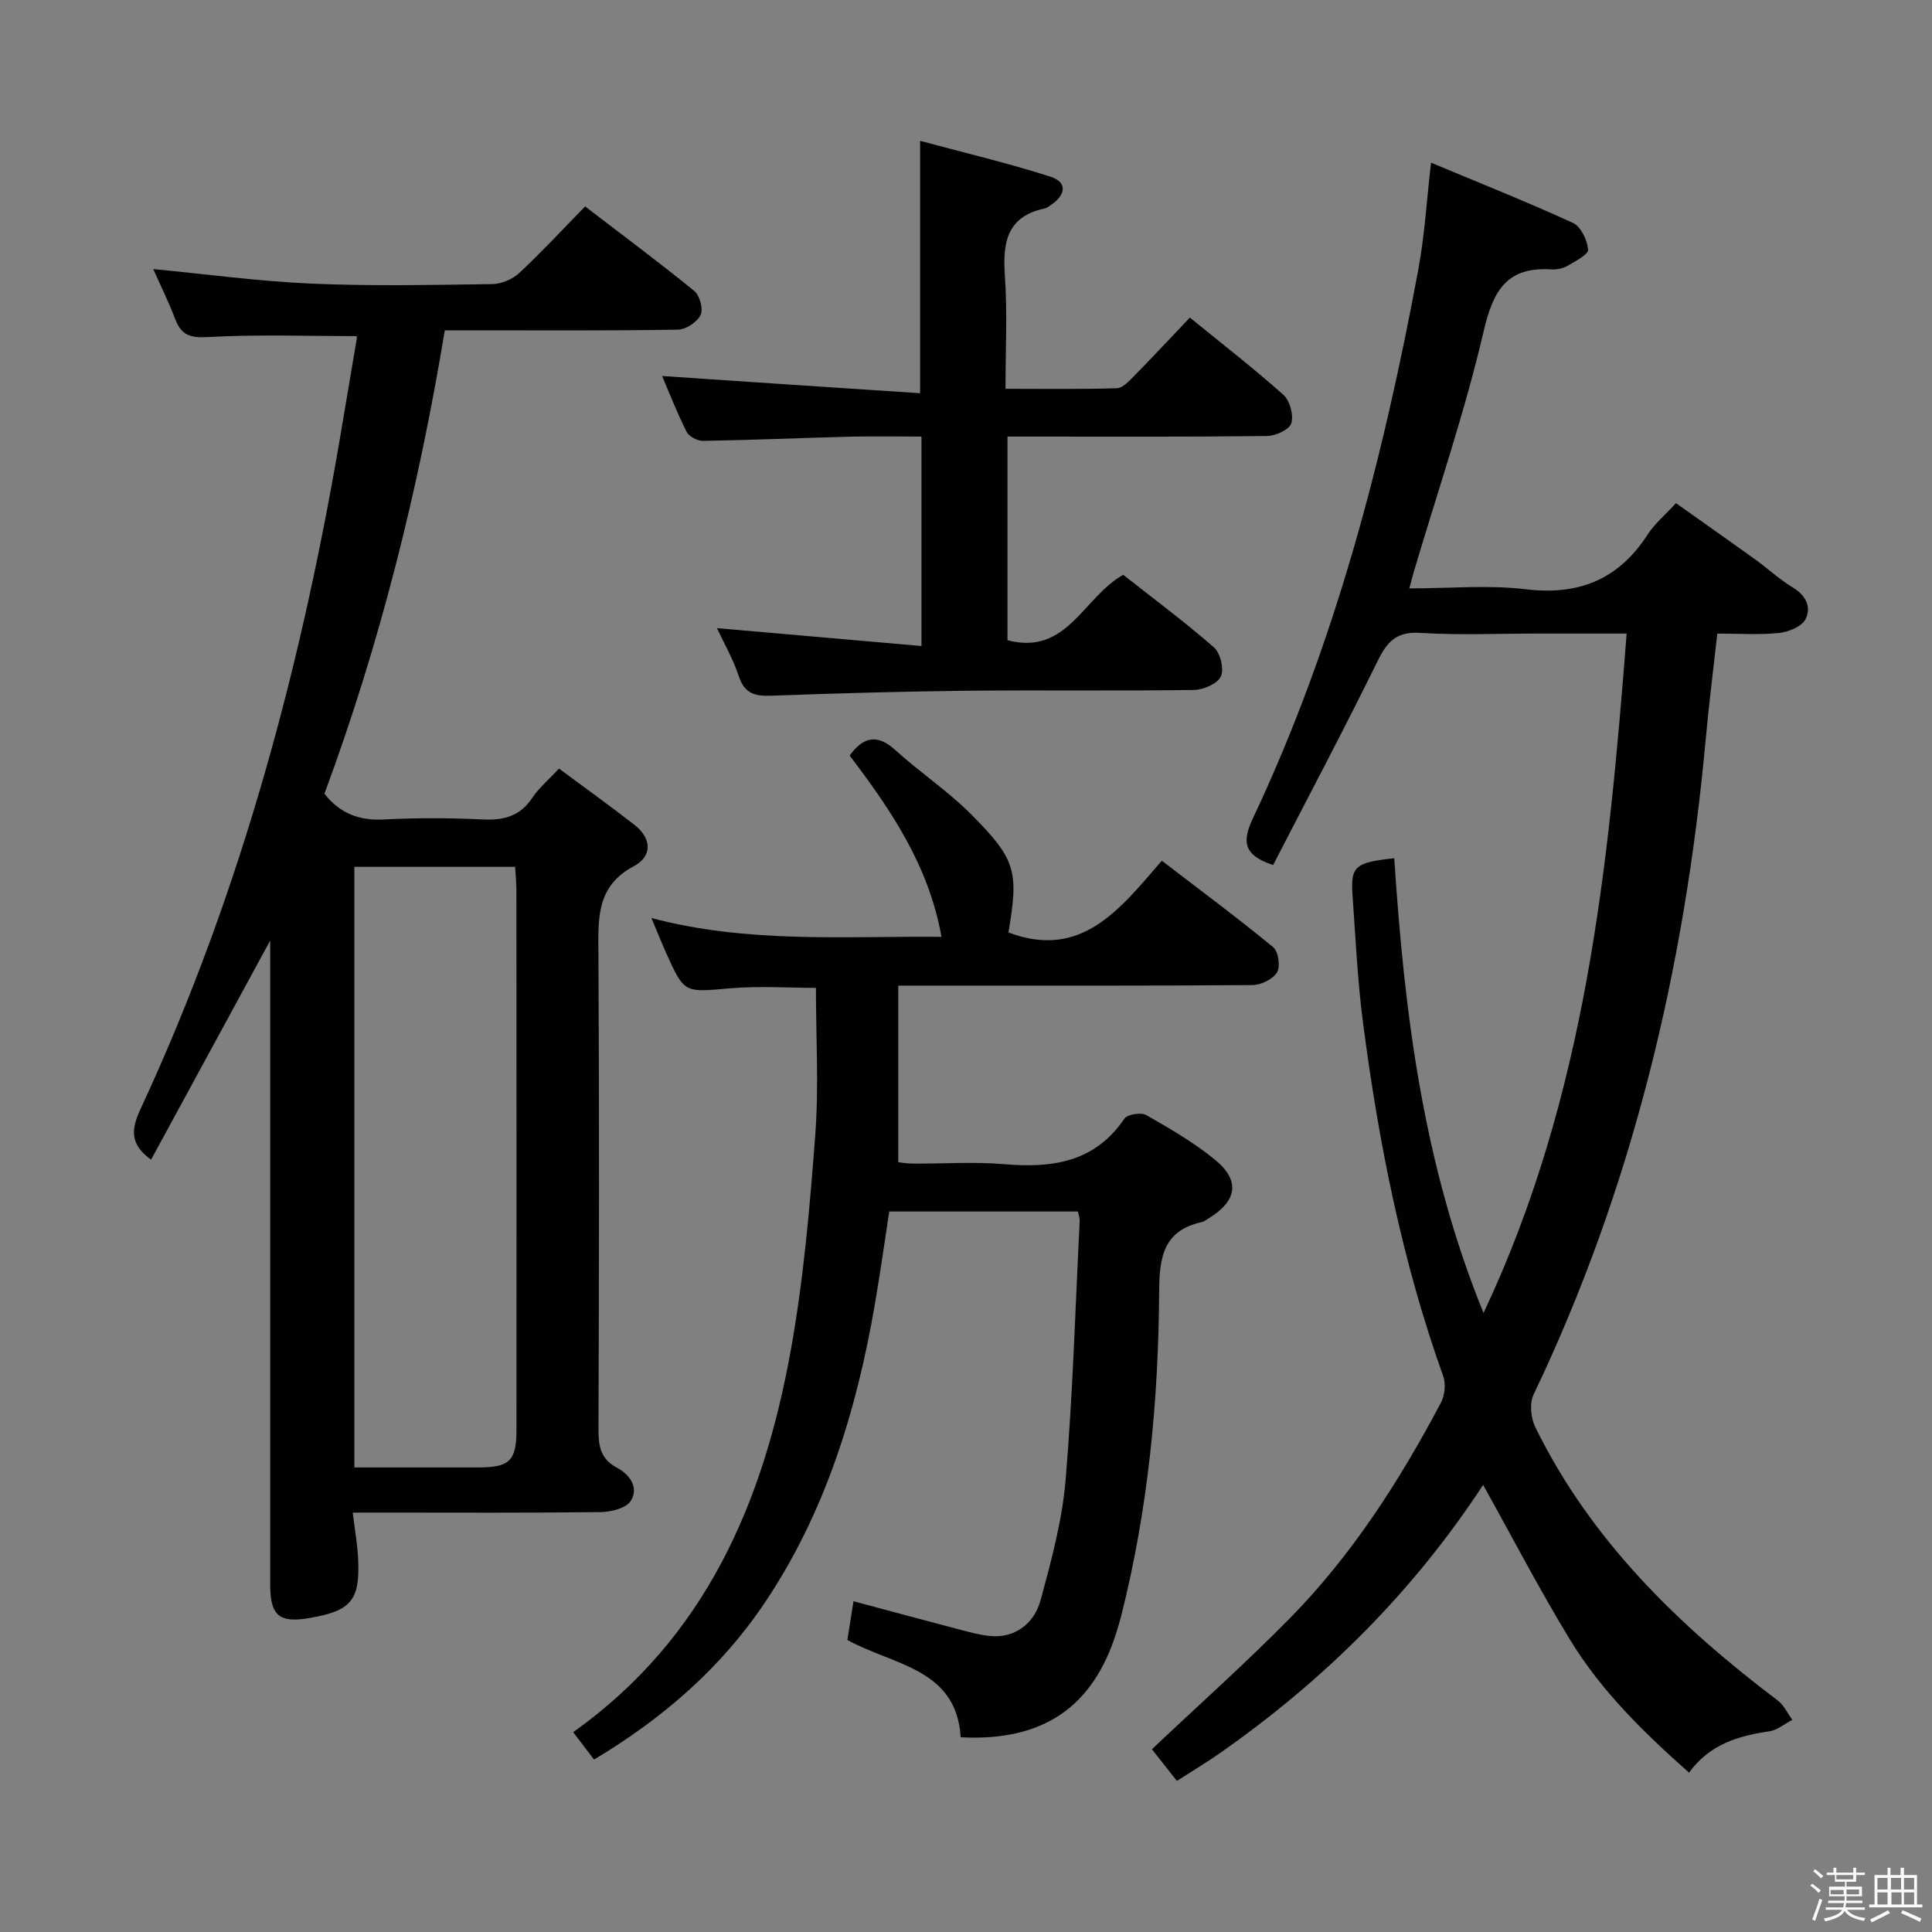 <svg enable-background="new 0 0 400 400" viewBox="0 0 400 400" xmlns="http://www.w3.org/2000/svg"><rect x="0" y="0" width="400" height="400" fill="#808080" stroke="none"/><path d="m374.8 390.4.4-.4c.7.5 1.3 1 1.8 1.4l-.5.5c-.5-.6-1.1-1.1-1.7-1.5zm1 7.3-.6-.3c.5-1.4 1.1-2.8 1.5-4.3.2.1.4.2.6.3-.5 1.3-1 2.8-1.5 4.3zm-.4-10.3.4-.4c.4.3 1 .8 1.7 1.4l-.5.5c-.4-.5-1-1-1.6-1.5zm2.5.3h1.7v-1h.6v1h3.5v-1h.6v1h1.8v.5h-1.8v1.4h-2v1h3.2v2h-3.2v.9h3.3v.5h-3.4c0 .3-.1.6-.1.9h4v.5h-3.7c.7.9 1.9 1.5 3.8 1.7-.1.2-.2.4-.3.6-2.1-.4-3.5-1.1-4-2.1-.4 1-1.8 1.7-4 2.2-.1-.2-.2-.4-.3-.6 2.1-.4 3.4-1 3.8-1.8h-3.4v-.5h3.6c.1-.3.1-.6.2-.9h-3.3v-.5h3.4c0-.3 0-.6 0-.9h-3.2v-2h3.3v-1h-2.1v-1.4h-1.7v-.5zm1.1 3.5v1h2.7c0-.3 0-.4 0-.4 0-.1 0-.2 0-.2 0-.1 0-.2 0-.3h-2.7zm1.2-3v.9h3.5v-.9zm4.7 3h-2.6v.6.4h2.6z" fill="#fcfbfa"/><path d="m393.6 386.7h.6v1.5h2.7v6.1h1.1v.6h-11v-.6h1.1v-6.1h2.7v-1.5h.6v1.5h2.1v-1.5zm-2.7 8.8.4.6c-1.2.6-2.5 1.3-3.8 1.9-.1-.2-.2-.4-.3-.6 1.2-.6 2.5-1.2 3.7-1.9zm-2.2-6.7v2.4h2.1v-2.4zm0 3v2.5h2.1v-2.5zm2.8-3v2.4h2.1v-2.4zm.1 3v2.5h2.1v-2.5h-2.2zm5.9 6.1c-1.4-.7-2.7-1.3-3.9-1.8l.3-.6c1.5.6 2.7 1.2 3.9 1.7zm-1.2-9.1h-2.1v2.4h2.1zm-2.1 3v2.5h2.1v-2.5z" fill="#fcfbfa"/><g fill="#010104"><path d="m336.78 131.17c-6.38 0-12.33 0-18.29 0-8.16 0-16.35.37-24.49-.14-4.88-.3-6.79 1.8-8.76 5.8-7.02 14.28-14.48 28.35-21.66 42.27-6.24-2.07-6.43-4.92-4.15-9.74 17.05-36.14 26.96-74.48 34.22-113.58 1.3-7 1.71-14.17 2.63-22.1 9.97 4.17 19.8 8.08 29.4 12.48 1.63.75 2.94 3.55 3.13 5.52.09.98-2.61 2.39-4.21 3.32-.96.56-2.26.85-3.37.78-9.17-.6-12.06 4.25-14.04 12.74-3.9 16.78-9.53 33.16-14.43 49.71-.27.93-.51 1.87-.98 3.59 8.34 0 16.32-.75 24.1.18 11.06 1.33 19.26-2.06 25.27-11.36 1.42-2.2 3.53-3.95 5.84-6.47 5.57 3.96 11.09 7.83 16.56 11.77 2.57 1.85 4.91 4.05 7.6 5.67 2.77 1.66 3.95 4.14 2.63 6.64-.8 1.51-3.5 2.59-5.46 2.8-4.1.42-8.26.13-12.77.13-.84 7.57-1.75 14.76-2.41 21.98-4.32 47.18-15.1 92.64-35.63 135.57-.86 1.81-.58 4.83.34 6.72 11.51 23.47 29.67 41.09 50.2 56.61 1.29.97 2.03 2.66 3.03 4.01-1.58.82-3.09 2.14-4.76 2.38-6.42.94-12.35 2.67-16.62 8.56-9.44-8.37-18.23-16.97-24.65-27.53-6.29-10.33-11.88-21.09-17.99-32.05-14.41 22.05-32.82 40.36-54.42 55.49-2.84 1.99-5.82 3.77-8.98 5.8-1.94-2.46-3.66-4.64-5.17-6.56 9.65-9.12 19.33-17.75 28.41-26.96 12.95-13.13 22.83-28.55 31.43-44.79.8-1.51 1.04-3.89.47-5.49-8.49-23.72-13.36-48.26-16.6-73.15-1.14-8.73-1.54-17.55-2.17-26.34-.44-6.08.51-6.89 8.64-7.74 2.08 31.8 5.91 63.28 18.48 94.15 21.22-45 25.88-92.38 29.63-140.67z"/><path d="m73.03 313.17c.45 3.69.95 6.46 1.1 9.25.48 8.88-1.35 11.1-10.07 12.58-6.28 1.07-8.12-.5-8.12-6.96 0-42.49 0-84.98 0-127.48 0-1.66 0-3.32 0-5.83-8.46 15.57-16.53 30.42-24.66 45.37-4.5-3.24-4.1-6.36-2.18-10.5 21.07-45.34 33.71-93.19 41.87-142.34.95-5.73 1.95-11.45 2.9-17.18.05-.3-.12-.64-.09-.49-10.35 0-20.6-.38-30.8.2-3.72.21-5.46-.48-6.72-3.77-1.35-3.54-3.04-6.95-4.53-10.31 11.07 1.06 21.88 2.54 32.74 3.01 12.47.54 24.99.27 37.48.1 1.9-.03 4.18-1.02 5.58-2.32 4.62-4.31 8.92-8.96 13.61-13.76 7.74 5.93 15.31 11.56 22.6 17.5 1.14.93 1.9 3.77 1.31 4.98-.72 1.47-3.04 3.01-4.7 3.03-13.99.24-27.99.14-41.99.14-1.97 0-3.95 0-6.27 0-5.45 33.01-13.44 65-24.92 95.94 3.26 4.15 7.25 5.6 12.34 5.33 6.81-.36 13.67-.33 20.49 0 4.35.21 7.7-.7 10.22-4.5 1.36-2.04 3.33-3.68 5.52-6.03 5.33 3.96 10.56 7.7 15.63 11.66 3.58 2.79 3.72 6.49-.15 8.55-7.83 4.17-7.36 10.9-7.32 18.13.18 32.83.13 65.65.01 98.48-.01 3.44.43 6.11 3.73 7.87 2.74 1.46 4.69 4.1 2.96 6.91-.92 1.5-4.02 2.3-6.15 2.33-15.16.19-30.33.1-45.49.1-1.77.01-3.57.01-5.93.01zm33.63-133.7c-11.25 0-22.14 0-33.29 0v124.35c8.74 0 17.19.01 25.64 0 6.52-.01 7.92-1.38 7.92-7.81.01-37.14.01-74.27-.01-111.41 0-1.62-.16-3.23-.26-5.13z"/><path d="m198.9 359.68c-.88-14.28-13.89-14.86-23.46-20.14.38-2.39.78-4.92 1.27-8.02 7.51 2.01 14.5 3.91 21.5 5.74 2.24.59 4.51 1.23 6.81 1.46 4.7.47 9.01-2.18 10.45-7.51 2.2-8.14 4.45-16.42 5.15-24.77 1.5-17.87 2.02-35.81 2.92-53.73.02-.48-.18-.97-.37-1.88-12.84 0-25.73 0-39.06 0-.98 6.36-1.89 12.9-3.01 19.4-3.8 21.96-10.26 43-22.81 61.67-9.04 13.44-21.03 23.86-35.3 32.4-1.47-1.93-2.83-3.72-4.32-5.67 27.49-19.56 39.43-47.75 45.07-79.17 2.64-14.66 3.93-29.61 5.05-44.48.76-10.04.14-20.18.14-30.45-5.7 0-11.84-.43-17.89.1-9.34.81-9.33 1.09-13.09-7.26-.99-2.2-1.88-4.45-3.09-7.31 20.03 5.31 39.82 3.73 60.06 3.9-2.61-14.75-10.5-26.32-19.01-37.54 2.85-3.9 5.71-4.53 9.49-1.1 5.04 4.58 10.8 8.41 15.6 13.21 9.41 9.44 9.92 11.88 7.79 24.53 15.12 5.7 23.1-4.86 31.75-14.86 7.95 6.1 15.65 11.81 23.05 17.89 1.08.89 1.54 4.03.8 5.24-.86 1.42-3.32 2.61-5.1 2.62-22.32.17-44.65.11-66.97.11-1.81 0-3.62 0-6.34 0v36.56c.45.05 1.7.28 2.96.29 6.33.04 12.7-.41 18.98.12 9.92.84 18.71-.36 24.86-9.41.62-.91 3.45-1.37 4.53-.76 4.89 2.78 9.82 5.66 14.17 9.19 5.37 4.37 4.69 8.6-1.32 12.25-.43.26-.85.6-1.31.71-7.93 1.75-8.82 7.15-8.86 14.35-.13 22.63-2.28 45.12-7.85 67.16-.28 1.13-.63 2.24-.97 3.35-4.84 15.57-15.24 22.72-32.27 21.81z"/><path d="m190.5 81.41c0-18.09 0-34.52 0-52.25 9.09 2.45 18.18 4.59 27.04 7.44 3.42 1.1 3.19 3.75.05 5.83-.42.28-.83.64-1.3.73-7.97 1.68-8.71 7.23-8.23 14.11.52 7.45.12 14.97.12 23.23 7.87 0 15.47.11 23.06-.12 1.21-.04 2.52-1.48 3.54-2.51 3.84-3.91 7.58-7.92 11.57-12.12 6.83 5.57 13.28 10.56 19.35 15.98 1.35 1.21 2.16 4.19 1.66 5.89-.38 1.3-3.22 2.63-4.98 2.65-16 .2-32 .12-47.99.12-1.8 0-3.61 0-5.8 0v42.16c12.36 3.26 15.71-8.96 23.96-13.54 6.14 4.84 12.67 9.68 18.77 15.01 1.34 1.17 2.15 4.51 1.45 6.03-.7 1.51-3.62 2.77-5.58 2.8-15.66.22-31.33 0-46.99.16-13.48.15-26.96.53-40.43 1.03-3.36.12-5.59-.35-6.79-3.99-1.19-3.61-3.13-6.96-4.54-10 13.89 1.21 27.94 2.44 42.34 3.7 0-15.05 0-28.82 0-43.36-4.94 0-9.87-.1-14.8.02-10.14.26-20.28.7-30.43.87-1.15.02-2.9-.91-3.4-1.89-1.94-3.83-3.49-7.86-5.07-11.54 17.8 1.21 35.52 2.38 53.42 3.56z"/></g></svg>